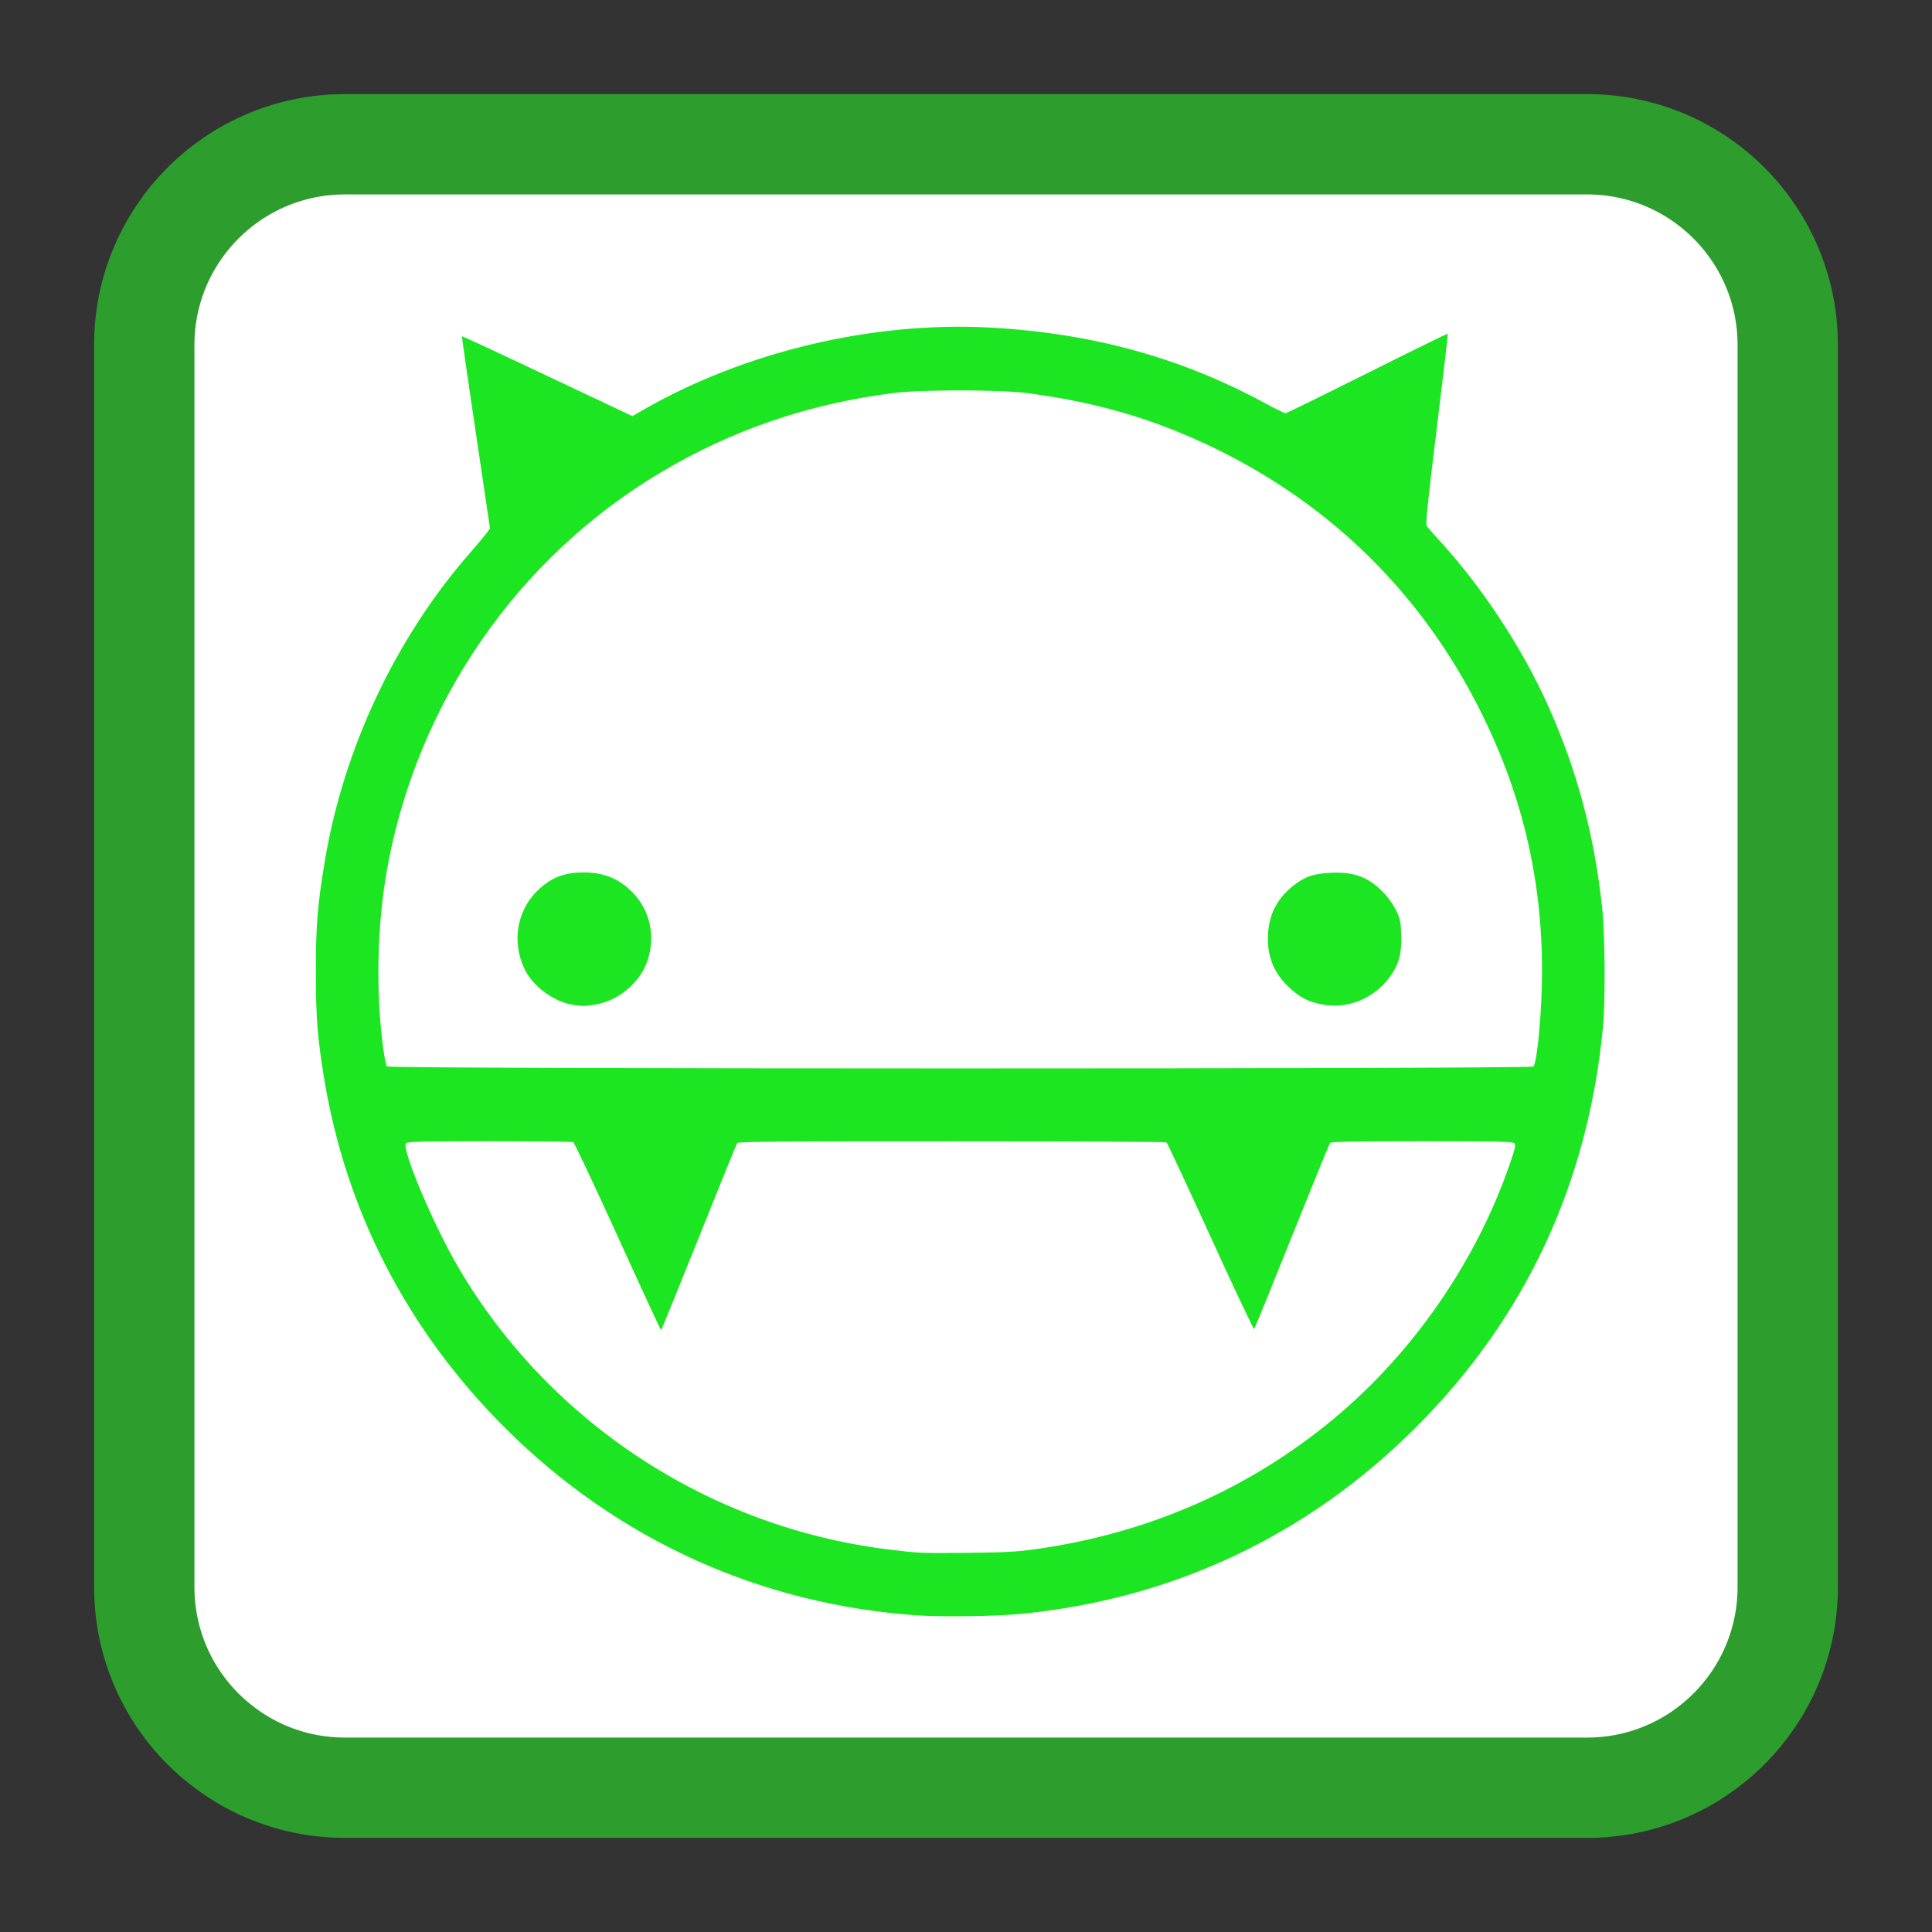 
<svg xmlns="http://www.w3.org/2000/svg" xmlns:xlink="http://www.w3.org/1999/xlink" width="128px" height="128px" viewBox="0 0 128 128" version="1.1">
<rect x="0" y="0" width="128" height="128" fill="#333333" stroke="none"/>
<g id="surface1">
<path style="fill-rule:nonzero;fill:rgb(100%,100%,100%);fill-opacity:1;stroke-width:53.175;stroke-linecap:butt;stroke-linejoin:miter;stroke:rgb(17.647%,61.961%,18.039%);stroke-opacity:1;stroke-miterlimit:4;" d="M 182.812 76.469 L 841.188 76.469 C 899.906 76.469 947.531 124.094 947.531 182.812 L 947.531 841.188 C 947.531 899.906 899.906 947.531 841.188 947.531 L 182.812 947.531 C 124.094 947.531 76.469 899.906 76.469 841.188 L 76.469 182.812 C 76.469 124.094 124.094 76.469 182.812 76.469 Z M 182.812 76.469 " transform="matrix(0.125,0,0,0.125,0,0)"/>
<path style=" stroke:none;fill-rule:nonzero;fill:rgb(10.98%,90.196%,12.941%);fill-opacity:1;" d="M 60.922 107.031 C 50.438 106.348 40.914 102.039 33.473 94.613 C 26.988 88.145 22.902 80.234 21.461 71.367 C 21.031 68.746 20.926 67.352 20.926 64.379 C 20.926 61.312 21.035 59.965 21.512 57.098 C 22.75 49.617 26.203 42.273 31.133 36.637 C 31.59 36.113 32.078 35.531 32.215 35.348 L 32.465 35.012 L 31.523 28.664 C 31.004 25.172 30.59 22.301 30.602 22.285 C 30.625 22.254 32.227 23 38.395 25.914 L 41.898 27.57 L 42.594 27.168 C 49.32 23.297 57.812 21.281 65.605 21.703 C 72.348 22.07 78.242 23.691 83.812 26.711 C 84.5 27.082 85.105 27.383 85.164 27.383 C 85.219 27.383 87.656 26.188 90.574 24.73 C 93.492 23.27 95.898 22.09 95.918 22.109 C 95.938 22.129 95.609 24.957 95.188 28.395 C 94.656 32.711 94.445 34.695 94.508 34.812 C 94.555 34.902 94.926 35.332 95.328 35.77 C 98.188 38.875 100.891 42.984 102.613 46.863 C 104.508 51.121 105.629 55.336 106.152 60.176 C 106.34 61.926 106.367 66.348 106.199 68.078 C 105.195 78.457 101.047 87.328 93.805 94.57 C 86.602 101.773 77.559 106.016 67.406 106.945 C 65.938 107.082 62.398 107.129 60.922 107.031 Z M 68.461 102.656 C 75.938 101.641 82.676 98.711 88.328 94.027 C 93.605 89.648 97.773 83.629 100.02 77.145 C 100.375 76.117 100.434 75.867 100.34 75.75 C 100.238 75.633 99.461 75.613 94.219 75.613 C 89.523 75.613 88.191 75.641 88.117 75.727 C 88.07 75.789 86.93 78.578 85.59 81.918 C 84.25 85.258 83.125 88.023 83.09 88.059 C 83.055 88.094 81.754 85.34 80.203 81.938 C 78.648 78.535 77.336 75.719 77.281 75.684 C 77.227 75.648 70.828 75.617 63.059 75.617 C 51.863 75.613 48.914 75.637 48.844 75.727 C 48.797 75.789 47.652 78.605 46.301 81.984 C 44.945 85.363 43.82 88.125 43.797 88.125 C 43.77 88.125 42.477 85.332 40.926 81.918 C 39.371 78.504 38.043 75.691 37.973 75.664 C 37.898 75.637 35.406 75.613 32.426 75.613 C 27.734 75.613 26.996 75.633 26.898 75.75 C 26.59 76.117 28.73 81.184 30.375 83.984 C 36.395 94.23 46.965 101.172 58.805 102.648 C 60.902 102.906 60.891 102.906 64.117 102.879 C 66.469 102.855 67.32 102.812 68.461 102.656 Z M 101.598 70.66 C 101.852 70.344 102.164 66.875 102.164 64.332 C 102.164 58.164 100.82 52.527 98.016 46.977 C 94.176 39.371 88.293 33.547 80.66 29.789 C 76.633 27.809 72.742 26.652 68.047 26.043 C 66.227 25.809 61.031 25.805 59.188 26.039 C 53.555 26.758 48.5 28.484 43.766 31.305 C 34.297 36.953 27.68 46.508 25.672 57.438 C 24.977 61.227 24.875 65.719 25.402 69.539 C 25.477 70.09 25.582 70.594 25.633 70.656 C 25.773 70.828 101.457 70.828 101.598 70.66 Z M 37.922 66.562 C 36.75 66.391 35.352 65.379 34.809 64.312 C 33.852 62.422 34.234 60.234 35.758 58.867 C 36.613 58.102 37.434 57.801 38.688 57.801 C 40.023 57.801 41.039 58.223 41.93 59.148 C 43.078 60.336 43.445 62.062 42.891 63.668 C 42.383 65.137 40.918 66.344 39.367 66.566 C 38.648 66.672 38.656 66.672 37.922 66.562 Z M 87.734 66.57 C 86.691 66.406 86.027 66.055 85.227 65.242 C 84.328 64.328 83.93 63.223 84.008 61.871 C 84.086 60.547 84.633 59.508 85.703 58.664 C 86.461 58.07 87.039 57.875 88.203 57.824 C 89.777 57.75 90.75 58.141 91.766 59.246 C 92.023 59.531 92.363 60.031 92.52 60.359 C 92.766 60.883 92.805 61.07 92.832 61.93 C 92.879 63.195 92.672 63.934 92.047 64.766 C 91.004 66.145 89.379 66.824 87.734 66.57 Z M 87.734 66.57 "/>
</g>
</svg>

